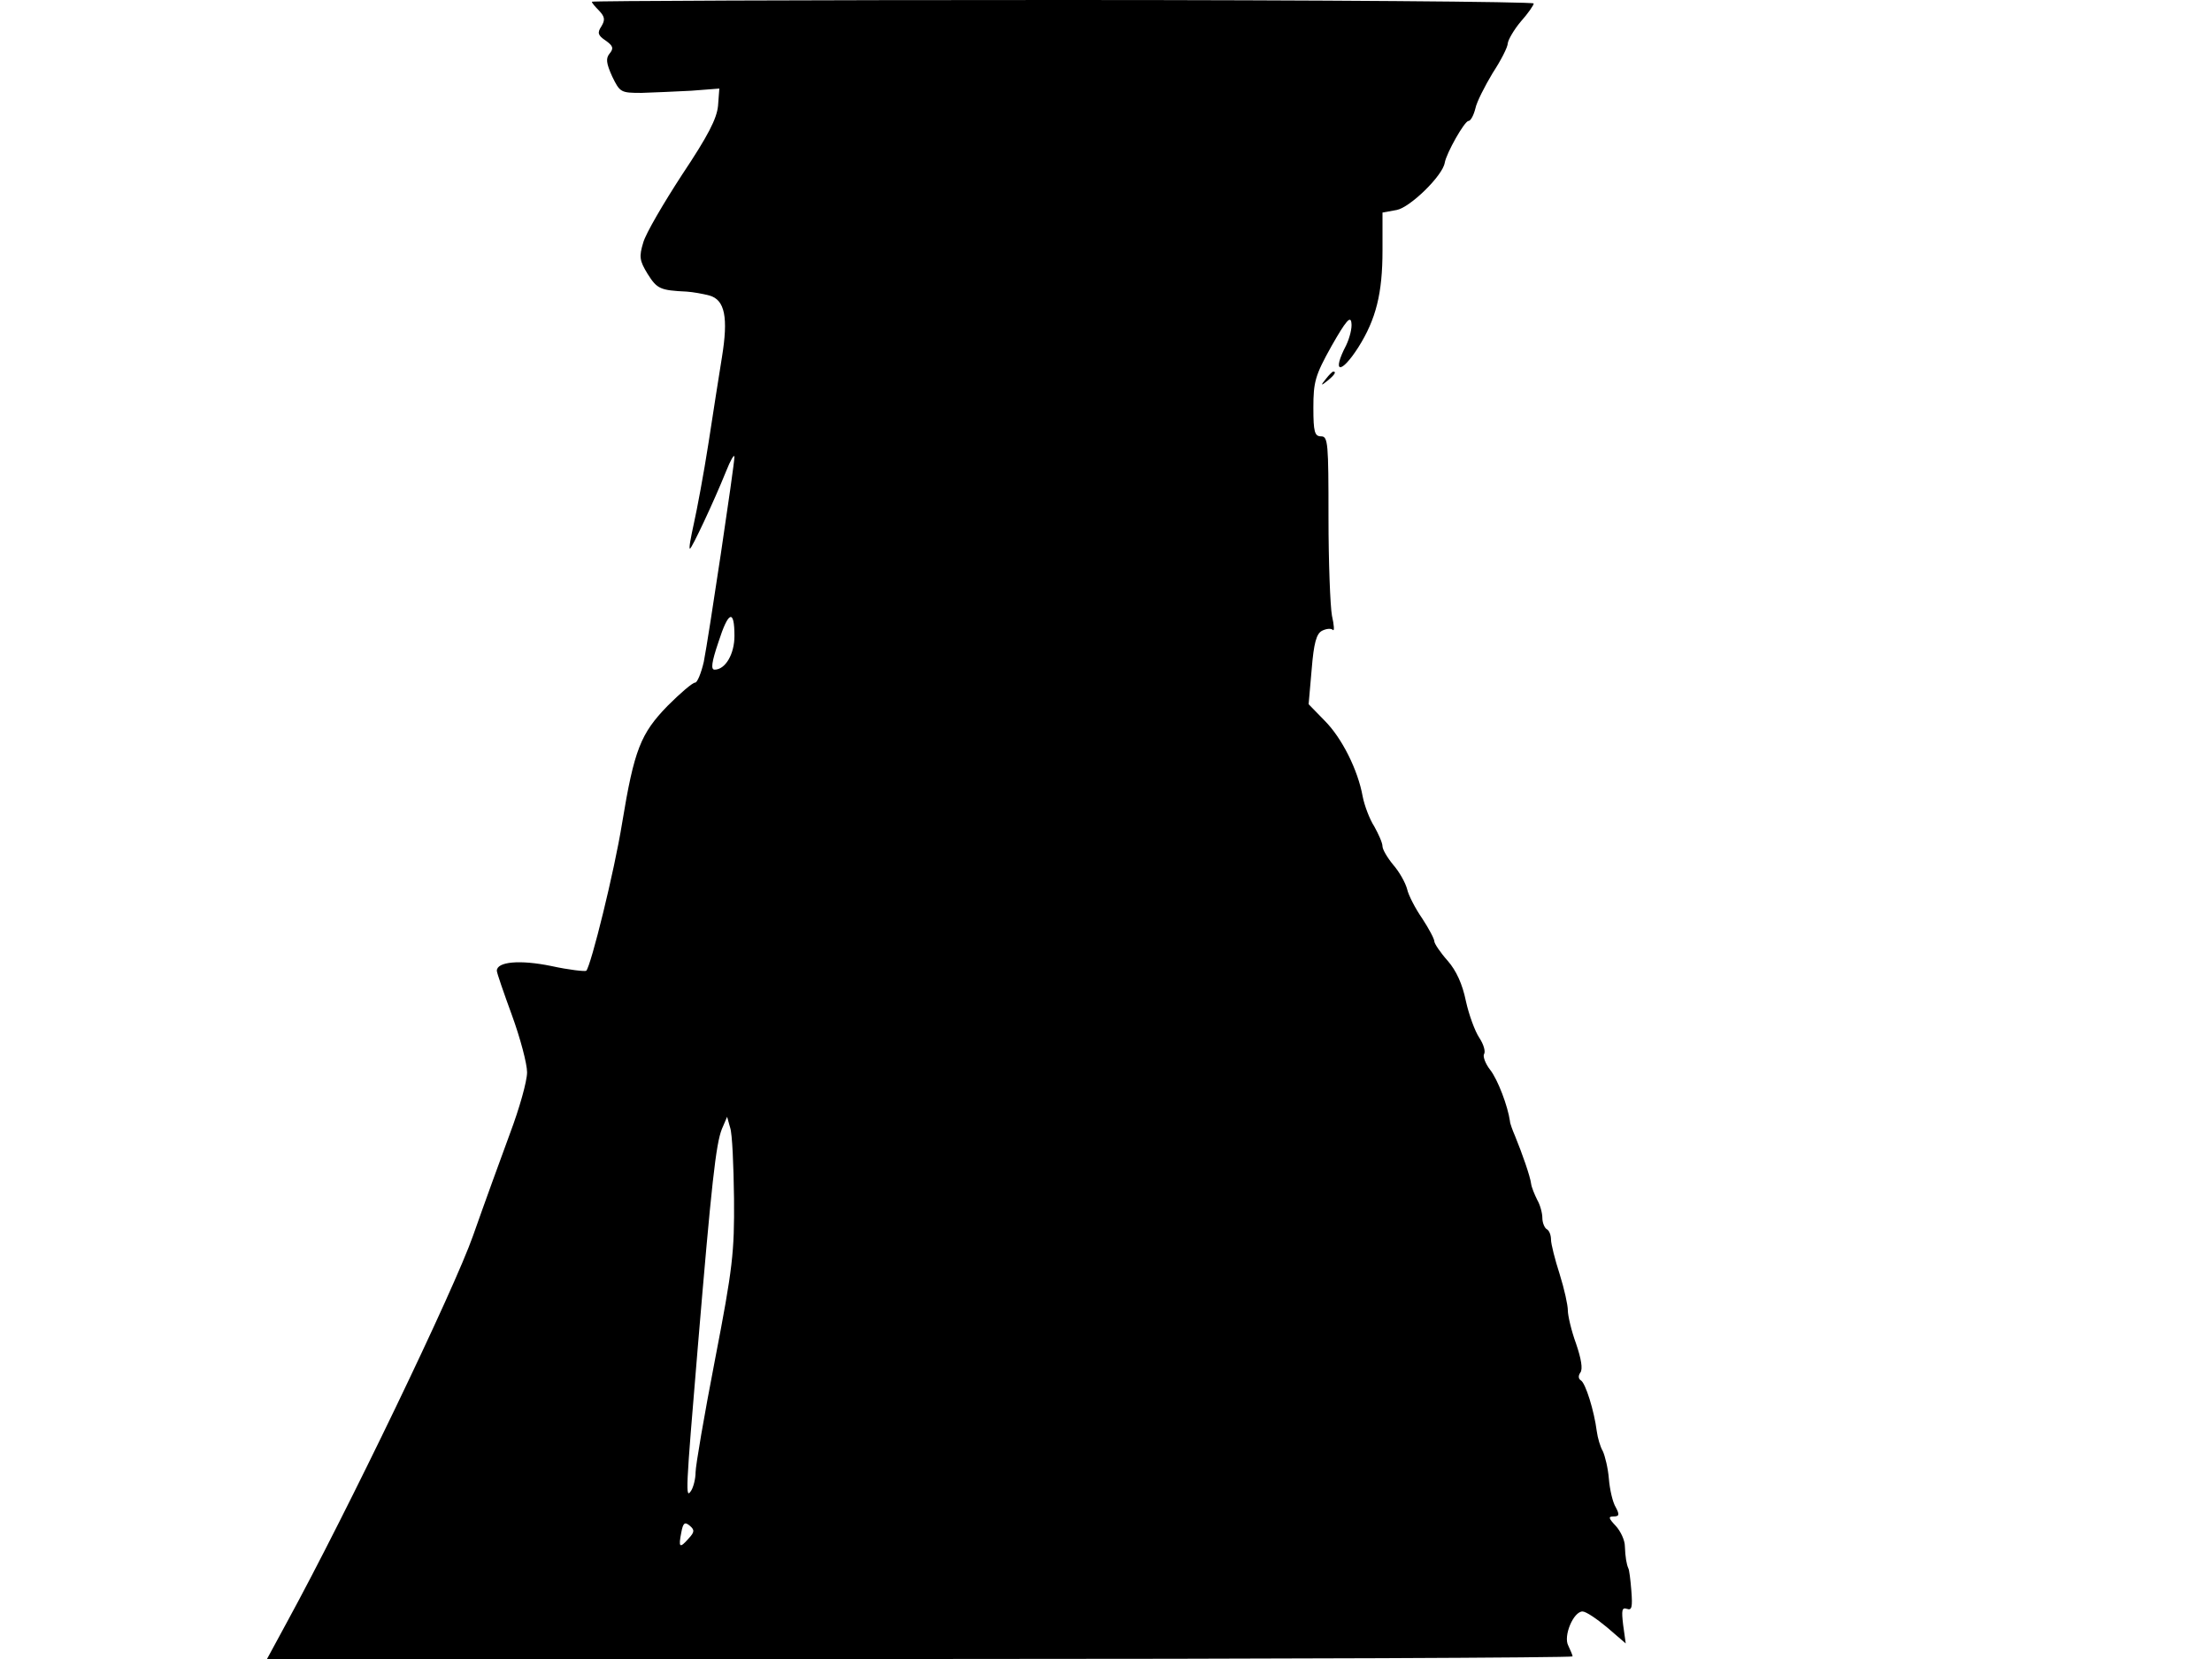 <svg xmlns="http://www.w3.org/2000/svg" width="682.667" height="512" version="1.0" viewBox="0 0 512 384"><path d="M137 .4c0 .3.8 1.2 1.7 2.1 1.3 1.4 1.4 2.1.5 3.6-1 1.5-.8 2.1 1 3.3 1.7 1.2 1.9 1.8.9 3-.9 1.1-.8 2.2.6 5.3 1.8 3.7 2 3.8 6.8 3.8 2.8-.1 7.9-.3 11.5-.5l6.5-.5-.3 4c-.3 3-2.3 6.9-8.3 15.9-4.3 6.6-8.4 13.6-9 15.7-1 3.3-.9 4.2 1 7.3 2.2 3.5 2.9 3.8 9.1 4.1 1.4.1 3.7.5 5.2.9 3.6 1 4.4 5.1 2.9 14.3-.6 3.7-2 12.6-3.1 19.8-1.1 7.1-2.7 15.6-3.4 18.7-.7 3.2-1.2 5.8-.9 5.8.4 0 5.5-10.8 8.4-18 1-2.5 1.8-3.9 1.9-3.3 0 1.9-6 42-7.1 47.5-.6 2.6-1.5 4.8-2 4.8-.6 0-3.4 2.4-6.4 5.4-6.2 6.4-7.7 10.1-10.5 27.1-1.8 11.2-7.2 33-8.3 34.2-.3.2-4-.2-8.1-1.1-7.3-1.5-12.6-1-12.6 1.1 0 .5 1.6 5.1 3.5 10.3s3.5 11.2 3.5 13.2c0 2.1-1.8 8.4-3.9 14-2.1 5.7-6 16.4-8.6 23.8-4.3 12.3-29 63.7-43.2 89.7l-4.5 8.3h151.1c83.1 0 151.1-.3 151.1-.6s-.5-1.4-1-2.5c-1.2-2.2 1.2-7.9 3.3-7.9.8 0 3.3 1.7 5.7 3.7l4.3 3.7-.6-4.3c-.4-3.4-.3-4.1.9-3.7 1.1.4 1.3-.4 1-4.2-.2-2.6-.5-4.9-.7-5.2-.4-.9-.7-2.5-.8-5.1 0-1.4-1-3.5-2.1-4.7-1.7-1.8-1.8-2.2-.5-2.2s1.4-.4.5-2.1c-.7-1.1-1.4-4.1-1.6-6.6s-.9-5.3-1.4-6.4c-.6-1-1.2-3.1-1.4-4.6-.6-4.7-2.6-11.2-3.7-11.8-.6-.4-.6-1.1-.1-1.8.6-.8.2-3.2-1-6.7-1.1-3-1.9-6.5-1.9-7.7s-.8-4.9-1.9-8.4c-1.1-3.4-2-7-2-8s-.4-2.1-1-2.4c-.5-.3-1-1.5-1-2.6s-.5-3-1.2-4.2c-.6-1.2-1.3-2.9-1.4-3.7-.2-1.7-2.1-7.1-3.7-11-.6-1.4-1.2-3-1.2-3.5-.5-3.5-2.8-9.6-4.6-11.9-1.1-1.4-1.7-3.1-1.4-3.6.4-.6-.1-2.3-1.1-3.8s-2.4-5.3-3.1-8.5q-1.2-5.85-4.2-9.3c-1.7-1.9-3.1-4-3.1-4.5 0-.6-1.3-3-2.8-5.3-1.6-2.3-3.2-5.4-3.5-6.8-.4-1.5-1.8-4-3.2-5.6-1.4-1.7-2.5-3.6-2.5-4.3 0-.8-.9-2.8-1.9-4.6-1.1-1.7-2.3-4.9-2.7-7-1.1-6.1-4.8-13.5-8.8-17.5l-3.7-3.8.7-8c.5-6.2 1.1-8.3 2.4-9 1-.5 2.1-.6 2.5-.2s.3-1.1-.2-3.3c-.4-2.2-.8-12.4-.8-22.7 0-17.2-.1-18.8-1.7-18.8-1.5 0-1.8-1-1.8-6.6 0-6 .4-7.5 4.2-14.3 3.3-5.8 4.4-7.1 4.6-5.4.2 1.2-.4 3.5-1.2 5.2-3.4 6.5-1.3 6.9 2.8.5 4.1-6.5 5.6-12.5 5.6-22.4v-8.8l3.3-.6c3.1-.6 10.6-7.9 11.1-10.9.4-2.3 4.6-9.7 5.5-9.7.5 0 1.2-1.3 1.6-2.9.3-1.5 2.2-5.2 4-8.2 1.9-2.9 3.5-6 3.5-6.9.1-.8 1.4-3.1 3-5 1.7-1.9 3-3.8 3-4.2S306 0 246 0 137 .2 137 .4m33 146.8c0 4.2-2.1 7.8-4.6 7.8-.9 0-.7-1.7.9-6.4 2.3-7.2 3.7-7.7 3.7-1.4m-.1 130.2c.1 12.5-.3 16.1-4.4 37.3-2.5 12.9-4.5 24.6-4.5 26.1s-.5 3.4-1 4.2c-1.4 2.2-1.3.4 1.5-33 3.2-38.2 4.2-47.2 5.6-50.7l1.2-2.8.7 2.5c.5 1.4.8 8.7.9 16.4m-10.5 78.7c-2.1 2.4-2.4 2.1-1.7-1.4.4-2.2.8-2.5 1.9-1.6 1.2 1 1.2 1.5-.2 3"/><path d="M306.9 87.7c-1.3 1.6-1.2 1.7.4.4s2.1-2.1 1.3-2.1c-.2 0-1 .8-1.7 1.7"/></svg>
